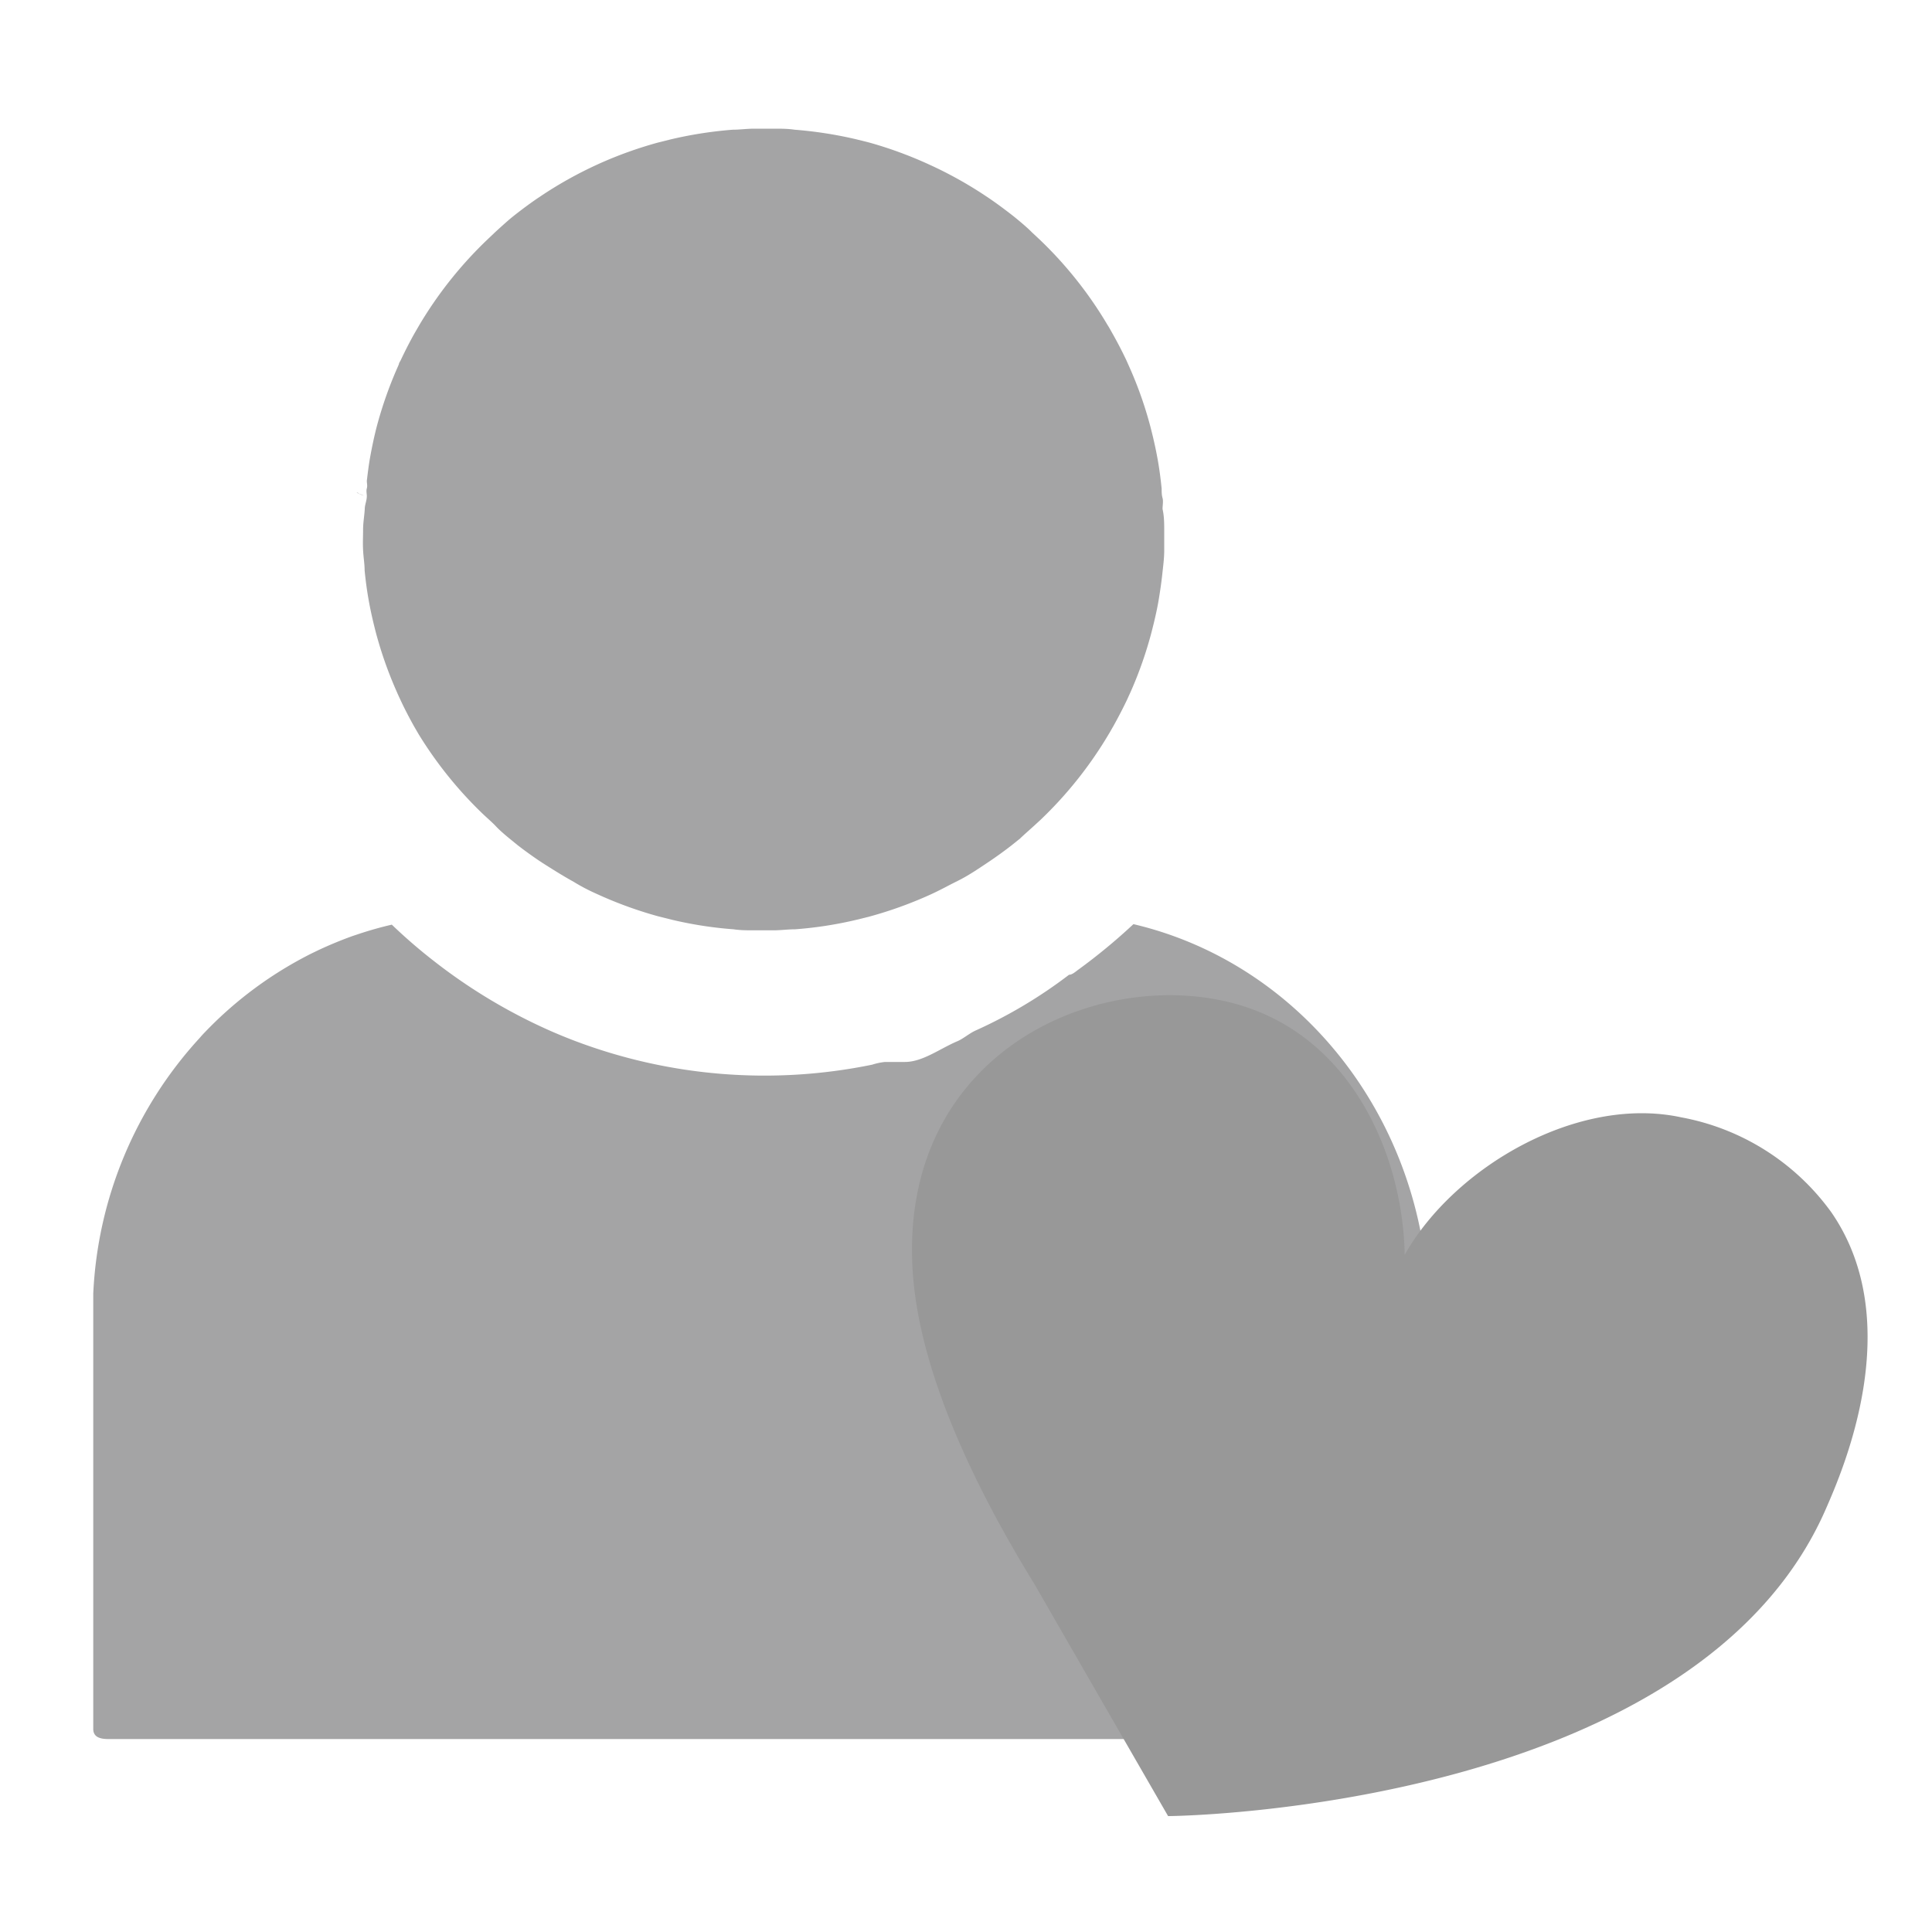 <svg id="Layer_1" data-name="Layer 1" xmlns="http://www.w3.org/2000/svg" viewBox="0 0 150 150"><defs><style>.cls-1{fill:#a4a4a5;}.cls-2{fill:#989898;}</style></defs><title>15my donation</title><path class="cls-1" d="M90.39,41.12c0,.54,0,1.07,0,1.6s-.06,1.06-.12,1.58c-.08.79-.19,1.56-.32,2.33s-.34,1.66-.55,2.47a30.72,30.72,0,0,1-1.58,4.53c-.09.21-.19.41-.28.62-.34.72-.71,1.43-1.1,2.13-.12.2-.23.41-.36.62a31.12,31.12,0,0,1-5.28,6.64l-.6.55c-.34.31-.69.61-1,.91l-.71.57c-.53.41-1.07.8-1.63,1.18l-.24.16c-.73.49-1.49,1-2.26,1.38s-1.42.75-2.16,1.08l-.13.06a31.51,31.51,0,0,1-4.52,1.62l-1,.25a30.51,30.51,0,0,1-4.81.75c-.53,0-1.06.07-1.6.08h-1.6c-.54,0-1.07,0-1.59-.08a30.45,30.45,0,0,1-4.82-.75l-1-.25a31.51,31.51,0,0,1-4.52-1.62l-.13-.06c-.66-.29-1.3-.61-1.93-1-.85-.47-1.69-1-2.49-1.51l-.24-.16c-.56-.38-1.1-.77-1.63-1.18l-.7-.57c-.36-.3-.71-.6-1-.91s-.75-.7-1.12-1.06A31.18,31.18,0,0,1,32.5,57l-.36-.62c-.39-.7-.76-1.41-1.09-2.13-.1-.21-.19-.41-.28-.62a30.76,30.76,0,0,1-1.59-4.53c-.21-.81-.4-1.63-.55-2.47s-.24-1.54-.32-2.33c0-.52-.09-1-.12-1.58s0-1.06,0-1.6.1-1.07.13-1.6c0-.33.16-.65.16-1h0c0-.2-.06-.4,0-.6s0-.39,0-.59c.07-.58.14-1.16.24-1.74.15-.83.32-1.66.53-2.47a31.37,31.37,0,0,1,1.58-4.52l.14-.32c0-.1.09-.2.14-.31.34-.72.7-1.43,1.09-2.12l.36-.62a31.22,31.22,0,0,1,5.29-6.64l.59-.56q.51-.47,1-.9c.23-.2.47-.39.7-.57.53-.41,1.07-.81,1.63-1.19l.24-.16a31.19,31.19,0,0,1,4.42-2.46l.13-.06a31.51,31.51,0,0,1,4.52-1.62l1-.25a31.65,31.65,0,0,1,4.82-.75c.52,0,1-.07,1.59-.08h1.6c.54,0,1.07,0,1.6.08a31.71,31.71,0,0,1,4.81.75l1,.25A31.51,31.51,0,0,1,72,12.71l.13.06a31.19,31.19,0,0,1,4.42,2.46l.24.16c.56.38,1.1.78,1.63,1.19.24.18.47.37.71.57s.7.59,1,.9l.59.55A31,31,0,0,1,86,25.25c.13.2.24.41.36.62.39.69.76,1.4,1.1,2.12l.28.63a30.2,30.2,0,0,1,1.58,4.52c.21.81.4,1.64.55,2.47s.24,1.54.32,2.33c0,.24,0,.49.07.73s0,.57,0,.85C90.38,40.05,90.39,40.58,90.39,41.12Z"/><path class="cls-1" d="M28.25,38.53h0Zm-.57-.28.09,0a2.36,2.36,0,0,0,.48.24l-.11-.06A4.91,4.91,0,0,0,27.68,38.25Z"/><path class="cls-1" d="M27.68,38.25a4.91,4.91,0,0,1,.46.22l-.37-.18Z"/><path class="cls-1" d="M28.27,38.54h0Z"/><path class="cls-1" d="M110.71,102v32.23c0,.66,0,.79-.6.79H8.43c-.63,0-1.19-.13-1.19-.79V102c0-.52,0-1,0-1.55a31.49,31.49,0,0,1,8.25-19.85c.14-.16.27-.31.42-.46a30.16,30.16,0,0,1,8.29-6.12l.56-.27c.86-.4,1.73-.76,2.62-1.08l.6-.2c.8-.26,1.61-.49,2.44-.68a41.07,41.07,0,0,0,3.16,2.74A42.74,42.74,0,0,0,42.65,80c.61.27,1.22.52,1.84.76a41.56,41.56,0,0,0,23.23,1.9,4.71,4.71,0,0,1,1-.21h1.54c1.35,0,2.67-1,4-1.58.52-.2,1-.66,1.55-.89A36.91,36.91,0,0,0,83,75.68h0c.25,0,.49-.23.74-.41A45.35,45.35,0,0,0,88,71.75c12.76,3,22.22,14.66,22.88,28.7C110.87,101,110.71,101.51,110.71,102Z"/><path class="cls-2" d="M80.32,123q5.18,9,10.37,18c1.77,0,41.08-.9,51.08-23.87,1.24-2.85,6.35-14.4.42-23a18.51,18.51,0,0,0-11.66-7.38c-8-1.73-17.59,3.82-21.47,10.67-.14-7.87-4.29-17.41-13.75-19.64-10.77-2.55-25.75,4.41-24.42,21.31C71.48,106.56,75.52,115.21,80.32,123Z"/></svg>